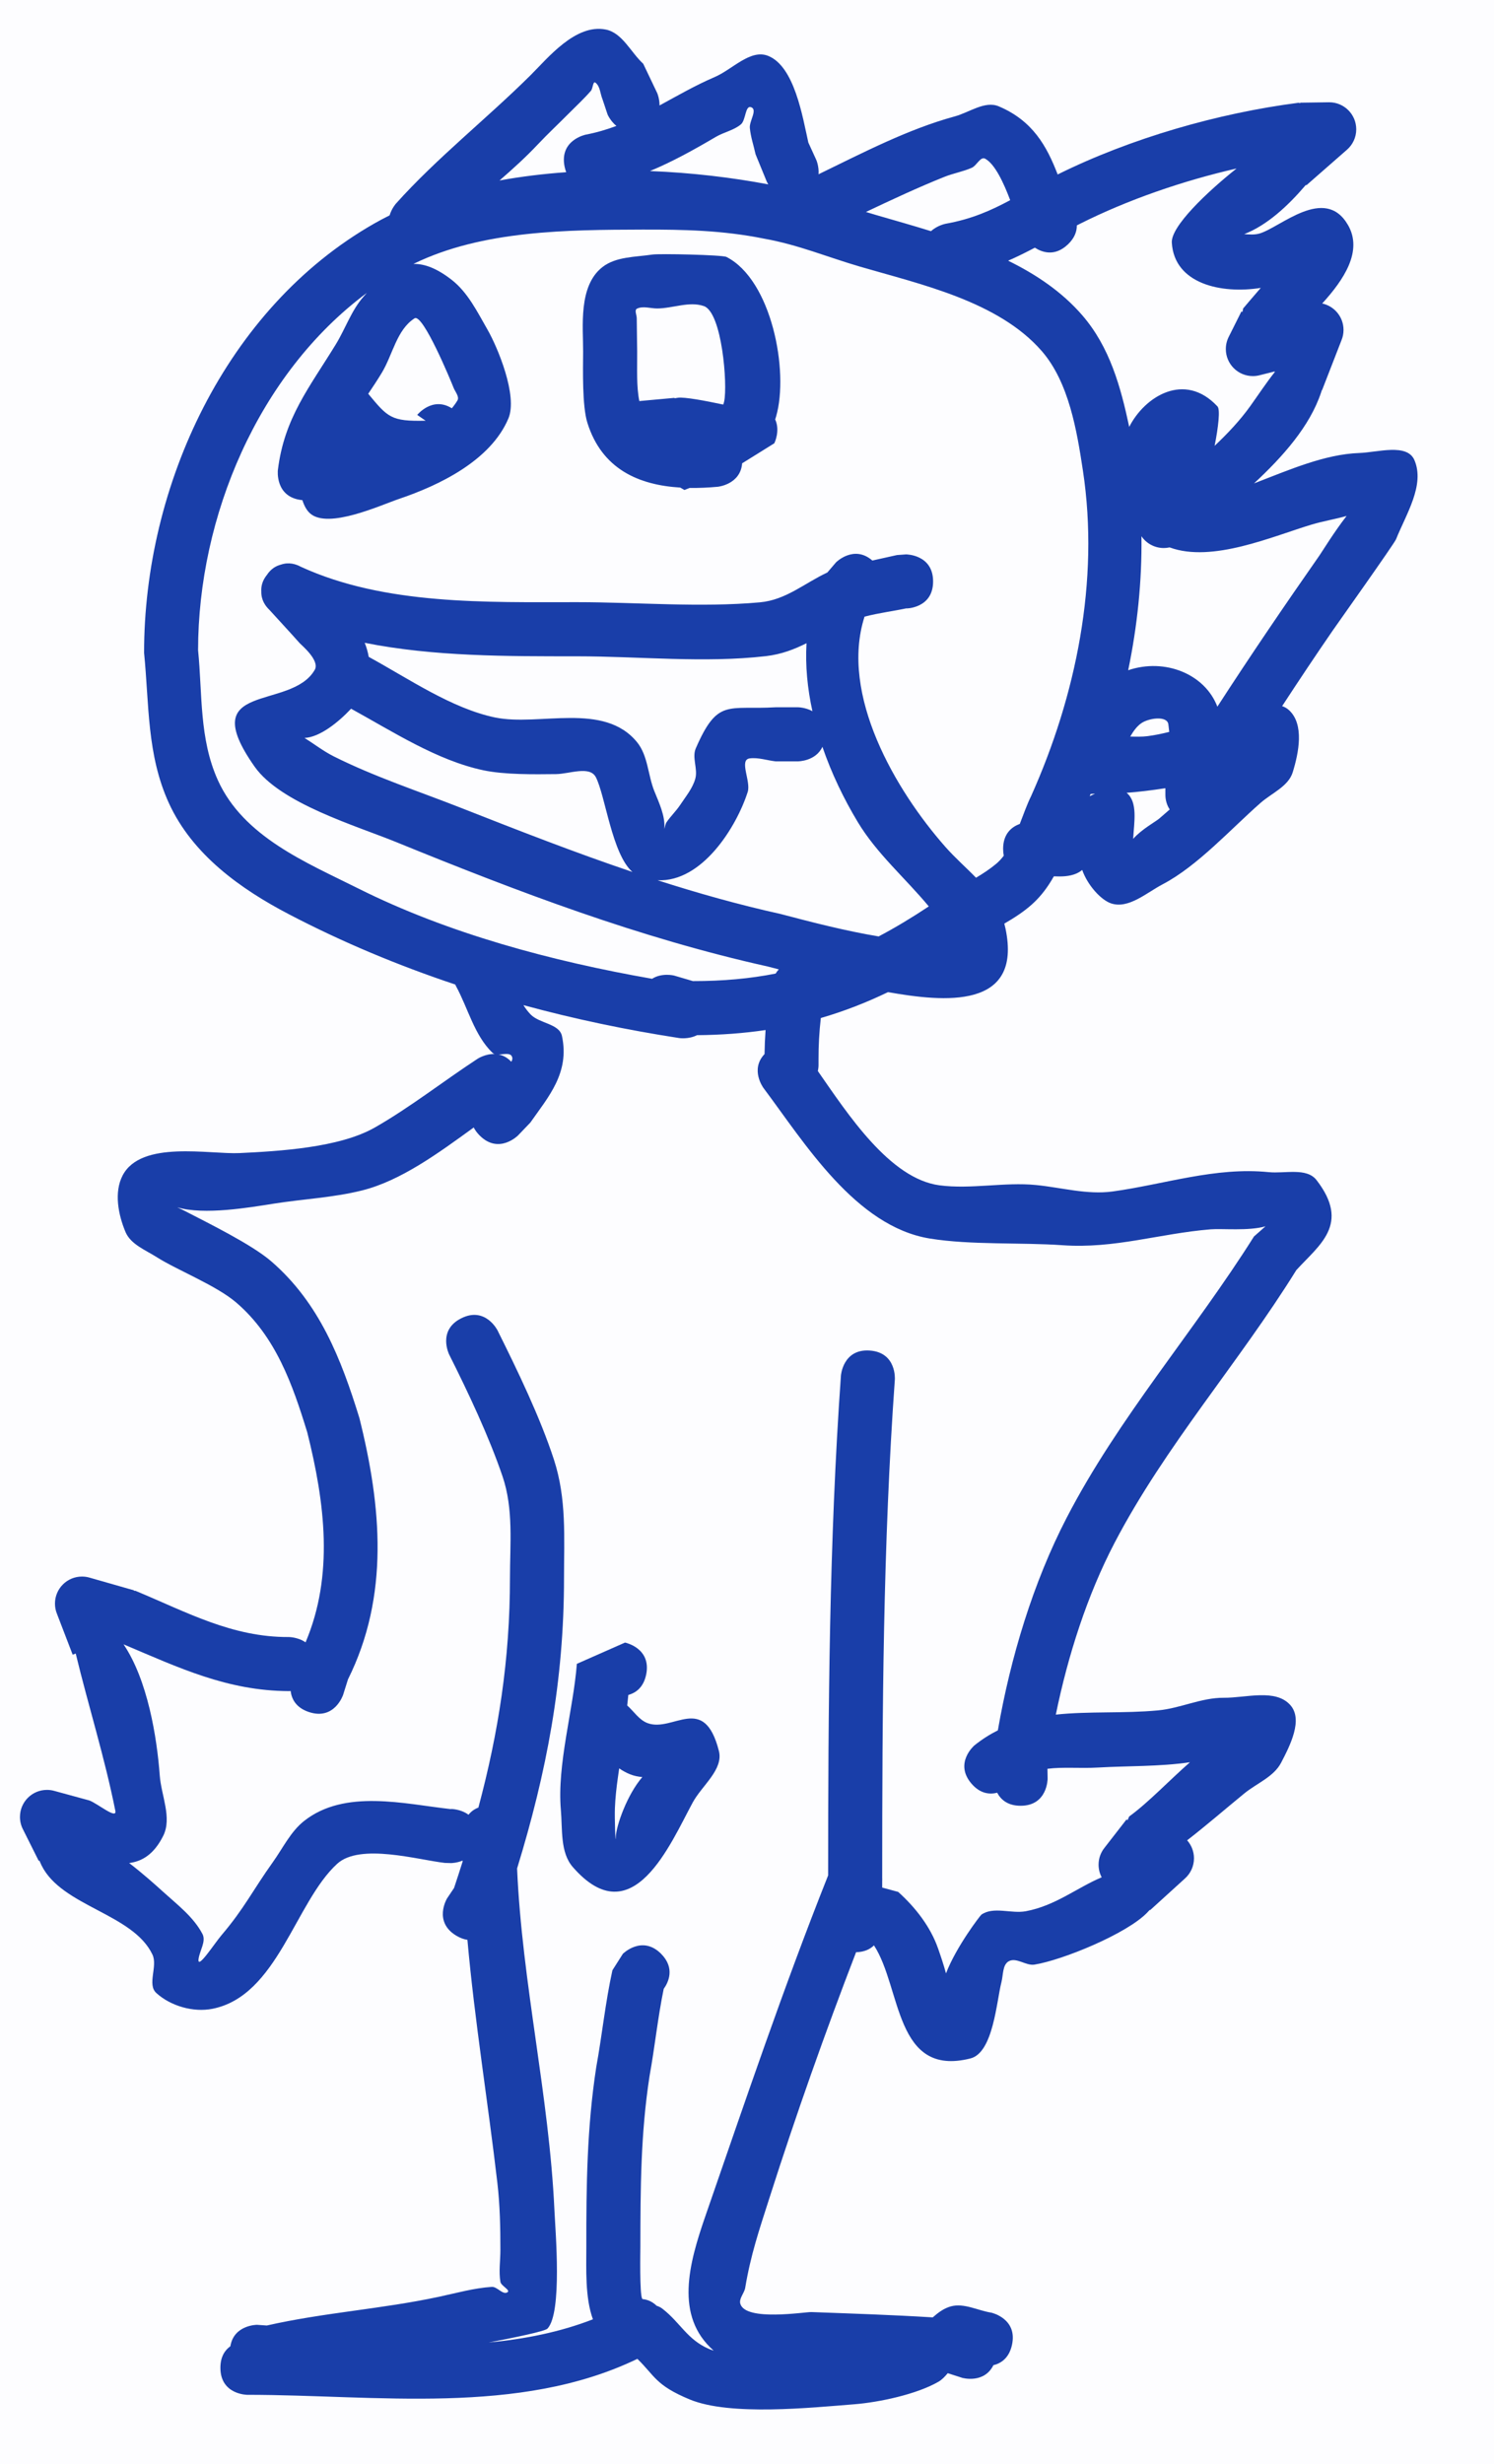 <svg version="1.1" xmlns="http://www.w3.org/2000/svg" xmlns:xlink="http://www.w3.org/1999/xlink" width="138.193" height="227.763" viewBox="0,0,138.193,227.763"><g transform="translate(-227.804,-127.967)"><g data-paper-data="{&quot;isPaintingLayer&quot;:true}" fill-rule="nonzero" stroke="none" stroke-linecap="butt" stroke-linejoin="miter" stroke-miterlimit="10" stroke-dasharray="" stroke-dashoffset="0" style="mix-blend-mode: normal"><path d="M227.804,355.73v-227.763h138.193v227.763z" fill-opacity="0.012" fill="#9966ff" stroke-width="0"/><path d="" fill="#193ea9" stroke-width="0.5"/><path d="" fill="#193ea9" stroke-width="0.5"/><path d="" fill="#193ea9" stroke-width="0.5"/><path d="" fill="#193ea9" stroke-width="0.5"/><path d="" fill="#193ea9" stroke-width="0.5"/><path d="" fill="#193ea9" stroke-width="0.5"/><path d="" fill="#193ea9" stroke-width="0.5"/><path d="" fill="#193ea9" stroke-width="0.5"/><path d="" fill="#193ea9" stroke-width="0.5"/><path d="" fill="#193ea9" stroke-width="0.5"/><path d="" fill="#193ea9" stroke-width="0.5"/><path d="" fill="#193ea9" stroke-width="0.5"/><path d="" fill="#193ea9" stroke-width="0.5"/><path d="" fill="#193ea9" stroke-width="0.5"/><path d="M294.703,165.361c0.036,-0.094 0.064,-0.191 0.086,-0.291c0.328,-1.542 -0.197,-8.232 -1.879,-8.812c-1.364,-0.47 -2.88,0.216 -4.323,0.219c-0.62,0.001 -1.3,-0.249 -1.859,0.017c-0.265,0.127 -0.027,0.588 -0.026,0.882c0.004,1.029 0.034,2.057 0.04,3.086c0.01,1.594 -0.079,3.221 0.199,4.575c0.014,-0.001 0.029,-0.003 0.043,-0.004l3.212,-0.292l0.004,0.04c0.1,-0.018 0.2,-0.034 0.3,-0.049c0.613,-0.087 2.495,0.266 4.203,0.629zM290.729,173.032c-3.805,-0.23 -7.243,-1.677 -8.594,-5.989c-0.487,-1.556 -0.402,-4.916 -0.393,-6.581c0.012,-2.282 -0.464,-6.044 1.78,-7.805c1.248,-0.979 3.047,-0.924 4.616,-1.16c0.664,-0.1 6.479,0.025 6.861,0.219c4.168,2.117 5.802,10.55 4.596,14.733c-0.028,0.096 -0.057,0.191 -0.088,0.285c0.492,1.061 -0.08,2.204 -0.08,2.204l-2.977,1.852c-0.152,1.957 -2.248,2.167 -2.248,2.167c-0.869,0.079 -1.746,0.121 -2.61,0.108c-0.161,0.064 -0.322,0.127 -0.483,0.191c-0.127,-0.074 -0.254,-0.149 -0.38,-0.223z" fill="#193ea9" stroke-width="0.5"/><path d="M250.691,349.316c0,0 -2.5,0 -2.5,-2.5c0,-1.03 0.424,-1.635 0.923,-1.991c0.32,-1.98 2.46,-1.98 2.46,-1.98l0.909,0.064c5.286,-1.199 10.571,-1.513 15.921,-2.655c1.621,-0.346 3.234,-0.807 4.888,-0.915c0.509,-0.033 1.005,0.761 1.444,0.503c0.335,-0.197 -0.583,-0.588 -0.646,-0.971c-0.16,-0.968 -0,-1.962 0,-2.943c0.001,-2.067 -0.04,-4.142 -0.279,-6.195c-0.868,-7.475 -2.1,-14.958 -2.771,-22.469c-0.317,-0.046 -0.663,-0.166 -1.034,-0.389c-2.144,-1.286 -0.857,-3.43 -0.857,-3.43l0.655,-0.976c0.274,-0.821 0.539,-1.636 0.794,-2.447c-0.001,-0.028 -0.002,-0.056 -0.002,-0.084c-0.559,0.23 -1.068,0.23 -1.068,0.23l-0.57,-0.015c-2.462,-0.274 -7.844,-1.851 -9.961,0.077c-3.891,3.546 -5.522,12.224 -11.552,13.408c-1.759,0.346 -3.848,-0.254 -5.177,-1.456c-0.882,-0.798 0.148,-2.475 -0.36,-3.551c-1.791,-3.798 -8.388,-4.447 -10.264,-8.257c-0.071,-0.145 -0.137,-0.292 -0.199,-0.44l-0.059,0.03l-1.449,-2.898c-0.183,-0.347 -0.286,-0.743 -0.286,-1.163c0,-1.381 1.119,-2.5 2.5,-2.5c0.248,0 0.487,0.036 0.713,0.103l3.182,0.868l-0.002,0.008l0.033,0c0.8,0.312 2.563,1.791 2.395,0.949c-0.989,-4.947 -2.487,-9.671 -3.664,-14.531l-0.281,0.108l-1.451,-3.772c-0.121,-0.293 -0.187,-0.614 -0.187,-0.951c0,-1.381 1.119,-2.5 2.5,-2.5c0.258,0 0.508,0.039 0.742,0.112l4.065,1.161l-0.009,0.033l0.148,0.011c4.76,1.978 8.938,4.301 14.184,4.274c0,0 0.843,0 1.55,0.49c2.627,-6.196 1.795,-12.861 0.162,-19.392c-1.362,-4.445 -2.916,-8.871 -6.566,-12.008c-1.85,-1.59 -5.493,-3.014 -7.347,-4.193c-1.048,-0.667 -2.424,-1.189 -2.905,-2.335c-0.675,-1.607 -1.072,-3.675 -0.268,-5.222c1.71,-3.291 8.051,-1.937 10.821,-2.071c3.677,-0.178 9.216,-0.495 12.487,-2.352c3.235,-1.836 6.426,-4.341 9.535,-6.37c0,0 0.704,-0.459 1.561,-0.437c-0.075,-0.025 -0.142,-0.062 -0.197,-0.116c-1.681,-1.629 -2.249,-4.107 -3.37,-6.162c0,0 -0.028,-0.052 -0.068,-0.144c-5.285,-1.762 -10.436,-3.911 -15.376,-6.489c-4.465,-2.33 -8.927,-5.506 -11.107,-10.267c-2.057,-4.492 -1.823,-9.146 -2.299,-13.897c-0.008,-15.416 7.545,-31.86 21.301,-39.689c0.46,-0.262 0.93,-0.511 1.41,-0.749c0.19,-0.64 0.579,-1.078 0.579,-1.078c3.786,-4.227 8.396,-7.845 12.462,-11.879c1.585,-1.573 4.159,-4.78 6.959,-4.217c1.531,0.308 2.306,2.107 3.459,3.161l1.299,2.722c0,0 0.214,0.5 0.21,1.133c1.649,-0.895 3.289,-1.847 5.119,-2.634c1.622,-0.698 3.287,-2.605 4.927,-1.949c2.443,0.978 3.187,5.652 3.719,8.013l0.74,1.618c0,0 0.256,0.597 0.203,1.312c4.108,-1.993 8.291,-4.176 12.601,-5.348c1.342,-0.365 2.785,-1.471 4.066,-0.931c3.144,1.326 4.446,3.683 5.451,6.298c6.769,-3.354 14.866,-5.675 22.289,-6.628l0.141,0.043l-0.001,-0.049l2.647,-0.038c0.014,-0 0.028,-0 0.042,-0c1.381,0 2.5,1.119 2.5,2.5c0,0.755 -0.335,1.432 -0.864,1.891l-3.752,3.283l-0.038,-0.043c-1.674,1.961 -3.595,3.735 -5.711,4.556c0.476,0.034 0.952,0.075 1.405,-0.054c1.929,-0.548 6.038,-4.496 8.19,-0.8c1.404,2.41 -0.372,5.064 -2.378,7.264c1.127,0.243 1.971,1.245 1.971,2.444c0,0.34 -0.068,0.664 -0.191,0.959l-1.792,4.607l-0.02,-0.008c-0.021,0.066 -0.042,0.132 -0.064,0.198c-1.04,3.152 -3.565,5.974 -6.211,8.428c3.237,-1.243 6.541,-2.697 9.723,-2.808c1.718,-0.06 4.438,-0.923 5.114,0.658c0.985,2.303 -0.77,4.994 -1.703,7.319c-0.161,0.401 -5.523,7.949 -5.856,8.432c-1.591,2.308 -3.145,4.639 -4.677,6.984c0.238,0.08 0.459,0.207 0.656,0.393c1.394,1.308 0.886,3.9 0.321,5.726c-0.403,1.303 -1.94,1.921 -2.966,2.82c-2.735,2.396 -5.827,5.834 -9.055,7.526c-1.502,0.787 -3.154,2.299 -4.766,1.774c-0.934,-0.304 -2.191,-1.678 -2.683,-3.095c-0.164,0.131 -0.341,0.244 -0.536,0.329c-0.649,0.282 -1.365,0.291 -2.089,0.261c-0.524,0.932 -1.153,1.805 -1.99,2.561c-0.784,0.709 -1.674,1.277 -2.591,1.809c0.04,0.149 0.077,0.302 0.11,0.459c1.582,7.521 -5.695,6.785 -10.868,5.874c-2.037,0.979 -4.089,1.776 -6.214,2.392c-0.145,1.26 -0.218,2.53 -0.213,3.796v0.589c0,0 0,0.215 -0.063,0.518c2.741,3.925 6.636,9.95 11.253,10.56c2.904,0.384 5.998,-0.315 8.924,-0.028c2.357,0.231 4.734,0.918 7.081,0.598c4.769,-0.651 9.509,-2.288 14.451,-1.787c1.485,0.151 3.503,-0.447 4.417,0.732c3.169,4.09 0.232,6.009 -1.871,8.327c-5.3,8.545 -12.121,16.232 -16.809,25.203c-2.526,4.834 -4.309,10.39 -5.434,15.877c3.058,-0.325 6.272,-0.093 9.467,-0.392c2.049,-0.192 4.005,-1.18 6.063,-1.164c2.068,0.016 4.797,-0.869 6.166,0.68c1.191,1.347 -0.026,3.731 -0.858,5.324c-0.684,1.31 -2.261,1.903 -3.405,2.839c-1.764,1.443 -3.487,2.938 -5.286,4.332c0.393,0.442 0.632,1.024 0.632,1.662c0,0.737 -0.319,1.399 -0.826,1.857l-3.23,2.936l-0.03,-0.033c-0.066,0.074 -0.134,0.147 -0.202,0.22c-1.87,1.982 -7.879,4.432 -10.467,4.846c-0.784,0.125 -1.66,-0.691 -2.362,-0.318c-0.607,0.322 -0.519,1.276 -0.692,1.941c-0.451,1.737 -0.748,6.514 -2.865,7.048c-7.033,1.776 -6.365,-6.532 -8.925,-10.449c-0.357,0.35 -0.883,0.614 -1.657,0.632c-2.889,7.503 -5.54,14.98 -8.009,22.699c-0.962,3.006 -1.731,5.247 -2.246,8.32c-0.086,0.511 -0.602,0.995 -0.447,1.49c0.514,1.634 5.979,0.73 6.579,0.752c3.738,0.138 7.481,0.259 11.215,0.491c0.506,-0.447 1.035,-0.841 1.674,-1.017c1.222,-0.336 2.504,0.389 3.756,0.583c0,0 2.44,0.542 1.898,2.983c-0.274,1.234 -1.034,1.706 -1.718,1.87c-0.868,1.744 -2.881,1.169 -2.881,1.169l-1.342,-0.431c-0.258,0.309 -0.529,0.602 -0.867,0.796c-2.018,1.161 -5.5,1.899 -7.787,2.078c-3.982,0.311 -11.491,1.102 -15.215,-0.447c-3.17,-1.318 -3.208,-2.166 -4.838,-3.751c-10.968,5.29 -24.155,3.323 -36.071,3.323zM288.953,308.555c1.333,1.333 0.655,2.667 0.242,3.242c-0.551,2.676 -0.82,5.364 -1.31,8.063c-0.822,5.338 -0.842,10.377 -0.848,15.773c-0,0.367 -0.08,4.391 0.168,4.792c0.009,0.014 0.018,0.028 0.028,0.042c0.429,0.039 0.887,0.208 1.311,0.618c0.18,0.061 0.35,0.135 0.493,0.243c1.685,1.284 2.308,2.868 4.329,3.738c0.148,0.064 0.299,0.118 0.451,0.164c-3.634,-3.194 -2.297,-8.021 -0.751,-12.479c3.671,-10.588 7.189,-21.021 11.339,-31.444c0.007,-15.372 0.095,-30.884 1.183,-46.196c0,0 0.178,-2.494 2.672,-2.316c2.494,0.178 2.316,2.672 2.316,2.672c-1.096,15.259 -1.166,30.726 -1.171,46.045c0.006,0.109 0.005,0.215 -0,0.316c-0,0.201 -0,0.402 -0,0.603l1.481,0.402c1.584,1.424 2.981,3.21 3.685,5.22c0.267,0.763 0.525,1.531 0.736,2.312c0.941,-2.468 3.173,-5.36 3.271,-5.429c1.128,-0.787 2.761,-0.065 4.113,-0.318c2.759,-0.516 4.73,-2.178 7.017,-3.136c-0.184,-0.348 -0.288,-0.745 -0.288,-1.166c0,-0.587 0.202,-1.126 0.54,-1.552l2.046,-2.631l0.094,0.073l0.148,-0.341c1.798,-1.307 3.672,-3.308 5.625,-5.017c-2.814,0.412 -5.858,0.334 -8.461,0.487c-1.693,0.1 -3.259,-0.071 -4.721,0.118l0.016,0.917c0,0 0,2.5 -2.5,2.5c-1.22,0 -1.845,-0.596 -2.165,-1.205c-0.679,0.173 -1.565,0.109 -2.382,-0.845c-1.627,-1.898 0.271,-3.525 0.271,-3.525c0.704,-0.565 1.429,-1.023 2.173,-1.396c1.168,-6.719 3.262,-13.657 6.36,-19.639c4.799,-9.269 11.807,-17.229 17.33,-26.006c0.36,-0.308 0.708,-0.632 1.067,-0.942c-1.558,0.45 -4.014,0.192 -5.077,0.28c-4.744,0.39 -8.871,1.809 -13.703,1.468c-3.845,-0.271 -8.481,-0.002 -12.266,-0.617c-6.877,-1.116 -11.601,-8.863 -15.386,-13.909c0,0 -1.275,-1.7 0.093,-3.14c0.011,-0.741 0.043,-1.482 0.096,-2.222c-2.01,0.298 -4.11,0.455 -6.342,0.474c-0.784,0.4 -1.644,0.267 -1.644,0.267c-4.849,-0.747 -9.671,-1.752 -14.411,-3.043c0.192,0.309 0.41,0.6 0.667,0.864c0.816,0.84 2.65,0.843 2.896,1.988c0.735,3.416 -1.269,5.637 -2.924,8.002l-1.149,1.198c0,0 -1.768,1.768 -3.536,0c-0.25,-0.25 -0.429,-0.499 -0.552,-0.744c-3.241,2.348 -6.738,4.925 -10.34,5.822c-2.669,0.664 -5.444,0.789 -8.161,1.219c-2.193,0.347 -6.44,1.081 -8.923,0.338c0.287,0.133 0.574,0.271 0.742,0.359c2.014,1.047 6.131,3.056 7.957,4.636c4.456,3.856 6.462,9.018 8.149,14.479c2.049,8.199 2.785,16.441 -1.055,24.156l-0.453,1.438c0,0 -0.791,2.372 -3.162,1.581c-1.223,-0.408 -1.605,-1.235 -1.688,-1.942c-0.106,0.01 -0.17,0.01 -0.17,0.01c-5.698,-0.024 -10.174,-2.166 -15.287,-4.324c2.227,3.295 3.088,8.587 3.348,12.118c0.137,1.859 1.153,3.914 0.321,5.582c-0.849,1.703 -1.953,2.366 -3.151,2.512c1.278,0.981 2.425,2.011 3.149,2.667c1.313,1.19 2.804,2.318 3.629,3.887c0.366,0.697 -0.268,1.553 -0.36,2.335c-0.119,1.02 1.465,-1.444 2.131,-2.226c2.102,-2.467 2.868,-4.119 4.756,-6.762c0.92,-1.288 1.63,-2.8 2.871,-3.782c3.773,-2.985 9.281,-1.578 13.583,-1.1l0.018,-0.015c0,0 0.893,0 1.612,0.534c0.215,-0.27 0.51,-0.51 0.915,-0.662c1.849,-6.902 2.92,-13.69 2.92,-21.211c0,-3.137 0.345,-6.381 -0.692,-9.42c-1.263,-3.701 -3.167,-7.728 -4.93,-11.24c0,0 -1.118,-2.236 1.118,-3.354c2.236,-1.118 3.354,1.118 3.354,1.118c1.844,3.702 3.937,8.025 5.214,11.935c1.188,3.639 0.936,7.23 0.936,10.962c0,9.524 -1.62,17.983 -4.341,26.839c0.462,10.609 2.968,20.994 3.455,31.603c0.089,1.948 0.74,9.452 -0.643,10.925c-0.234,0.25 -3.03,0.824 -5.443,1.285c3.343,-0.318 6.594,-0.957 9.646,-2.145c-0.739,-2.012 -0.608,-4.676 -0.61,-6.704c-0.007,-5.667 0.055,-10.991 0.917,-16.6c0.547,-3 0.84,-5.98 1.497,-8.958l0.967,-1.52c0,0 1.768,-1.768 3.536,0zM275.163,225.637c-0.155,-0.391 -0.737,-0.219 -1.231,-0.207c0.389,0.08 0.792,0.277 1.163,0.671c0.096,-0.145 0.135,-0.297 0.068,-0.464zM284.004,138.551l-0.466,-1.399c-0.22,-0.516 -0.211,-1.213 -0.661,-1.548c-0.229,-0.17 -0.224,0.536 -0.41,0.752c-0.638,0.739 -1.361,1.401 -2.048,2.094c-0.954,0.963 -1.948,1.887 -2.877,2.874c-1.122,1.192 -2.321,2.27 -3.532,3.324c2.016,-0.367 4.085,-0.617 6.167,-0.764c-0.061,-0.159 -0.113,-0.336 -0.152,-0.53c-0.49,-2.451 1.961,-2.942 1.961,-2.942c1.003,-0.192 1.939,-0.47 2.834,-0.805c-0.558,-0.455 -0.816,-1.056 -0.816,-1.056zM298.72,144.732l-1.026,-2.503c-0.177,-0.812 -0.455,-1.609 -0.531,-2.436c-0.059,-0.636 0.724,-1.676 0.131,-1.912c-0.573,-0.228 -0.486,1.187 -0.959,1.583c-0.658,0.551 -1.563,0.714 -2.303,1.148c-2.082,1.223 -4.033,2.303 -6.104,3.164c3.856,0.153 7.59,0.598 10.94,1.233c-0.1,-0.165 -0.148,-0.277 -0.148,-0.277zM326.575,150.565c-1.226,1.161 -2.408,0.71 -3.046,0.295c-0.82,0.43 -1.631,0.836 -2.474,1.203c2.608,1.279 4.993,2.89 6.855,5.041c2.546,2.941 3.555,6.613 4.346,10.32c1.398,-2.768 5.104,-5.173 8.166,-1.889c0.262,0.281 0.08,1.892 -0.266,3.638c1.205,-1.137 2.344,-2.343 3.284,-3.653c0.758,-1.057 1.483,-2.166 2.297,-3.187l-0.062,-0.024l-1.322,0.331c-0.21,0.058 -0.432,0.088 -0.661,0.088c-1.381,0 -2.5,-1.119 -2.5,-2.5c0,-0.42 0.104,-0.816 0.286,-1.163l1.155,-2.309l0.096,0.048l0.064,-0.324c0.218,-0.252 0.88,-1.048 1.63,-1.904c-3.622,0.578 -7.995,-0.35 -8.228,-4.177c-0.092,-1.499 3.222,-4.655 5.989,-6.858c-5.008,1.145 -10.088,2.905 -14.455,5.097c-0.108,0.054 -0.215,0.108 -0.321,0.163c0.007,0.545 -0.194,1.161 -0.832,1.765zM318.931,142.635c-0.437,-0.234 -0.778,0.633 -1.231,0.835c-0.81,0.361 -1.702,0.509 -2.526,0.838c-2.453,0.981 -4.866,2.11 -7.273,3.25c0.293,0.09 0.589,0.179 0.888,0.267c1.644,0.479 3.38,0.964 5.132,1.509c0.599,-0.549 1.363,-0.688 1.363,-0.688c2.409,-0.43 4.182,-1.226 5.961,-2.178c-0.603,-1.606 -1.419,-3.352 -2.315,-3.831zM320.59,206.433c0,-1.447 0.837,-2.056 1.543,-2.313c0.362,-0.93 0.687,-1.85 1.051,-2.58c4.158,-9.273 6.332,-19.879 4.792,-30.054c-0.559,-3.691 -1.296,-8.185 -3.818,-11.079c-4.014,-4.604 -11.242,-6.17 -16.786,-7.79c-3.102,-0.906 -5.684,-2.015 -8.883,-2.59c-3.816,-0.77 -7.412,-0.852 -11.309,-0.839c-6.81,0.023 -14.769,0.049 -21.134,3.173c1.045,-0.022 2.192,0.421 3.547,1.478c1.488,1.162 2.365,2.962 3.306,4.599c0.922,1.604 2.816,6.11 1.931,8.207c-1.655,3.92 -6.454,6.198 -10.107,7.432c-1.688,0.57 -6.561,2.828 -8.237,1.343c-0.313,-0.278 -0.547,-0.704 -0.712,-1.225c-0.02,-0.002 -0.04,-0.004 -0.06,-0.006c-2.485,-0.276 -2.209,-2.761 -2.209,-2.761c0.587,-4.831 2.92,-7.645 5.361,-11.633c0.883,-1.442 1.434,-3.114 2.546,-4.389c0.109,-0.125 0.217,-0.247 0.325,-0.367c-10.075,7.489 -15.604,20.707 -15.611,33.021c0.405,4.054 0.096,8.167 1.822,12.002c2.369,5.263 8.217,7.634 12.986,10.02c8.333,4.169 17.923,6.731 27.187,8.352c0.908,-0.58 2.026,-0.301 2.026,-0.301l1.748,0.514c2.767,0.004 5.281,-0.226 7.652,-0.694c0.082,-0.131 0.18,-0.264 0.295,-0.389c-0.336,-0.085 -0.671,-0.172 -1.006,-0.26c-11.915,-2.65 -23.112,-6.912 -34.373,-11.5c-3.742,-1.525 -10.71,-3.573 -13.108,-6.977c-5.618,-7.978 3.36,-5.108 5.563,-8.949c0.496,-0.865 -1.231,-2.283 -1.383,-2.454c-0.925,-1.039 -1.873,-2.058 -2.81,-3.087c-0.384,-0.365 -0.767,-0.922 -0.751,-1.686c-0.031,-0.473 0.086,-1.007 0.513,-1.538c0.375,-0.569 0.847,-0.845 1.307,-0.96c0.725,-0.25 1.374,-0.054 1.839,0.201c7.756,3.556 17.175,3.269 25.553,3.271c5.54,0.001 11.394,0.515 16.911,0.015c2.417,-0.219 4.135,-1.782 6.236,-2.758l0.804,-0.94c0,0 1.651,-1.651 3.358,-0.166c1.119,-0.249 2.127,-0.472 2.282,-0.507l0.837,-0.06c0,0 2.5,0 2.5,2.5c0,2.5 -2.5,2.5 -2.5,2.5l0.248,-0.06c-1.355,0.301 -2.75,0.461 -4.09,0.815c-2.316,7.226 2.887,16.079 7.482,21.283c0.904,1.024 1.913,1.902 2.831,2.848c0.65,-0.387 1.281,-0.8 1.861,-1.284c0.257,-0.214 0.491,-0.469 0.705,-0.754c-0.038,-0.189 -0.059,-0.397 -0.059,-0.626zM329.093,201.325c-0.137,0.01 -0.274,0.02 -0.411,0.03c-0.027,0.067 -0.054,0.133 -0.081,0.2c0.164,-0.079 0.328,-0.157 0.492,-0.23zM340.409,193.284c3.057,-4.722 6.216,-9.36 9.44,-13.972c0.267,-0.382 1.348,-2.159 2.514,-3.657c-1.057,0.301 -2.173,0.479 -3.22,0.792c-3.601,1.078 -9.211,3.571 -13.152,2.115c-0.174,0.038 -0.355,0.059 -0.54,0.059c-0.858,0 -1.615,-0.432 -2.065,-1.09c0.053,4.16 -0.382,8.308 -1.226,12.383c3.424,-1.153 7.109,0.368 8.249,3.372zM335.957,195.615c-0.027,-0.231 -0.054,-0.462 -0.081,-0.693c-0.096,-0.837 -1.842,-0.588 -2.525,-0.095c-0.429,0.309 -0.727,0.752 -1.002,1.218c0.541,0.011 1.084,0.031 1.611,-0.038c0.674,-0.088 1.338,-0.226 1.997,-0.392zM332.014,201.245c1.056,0.861 0.691,2.705 0.606,4.258c0.765,-0.877 2.09,-1.602 2.399,-1.866c0.329,-0.281 0.656,-0.565 0.981,-0.85c-0.253,-0.391 -0.4,-0.857 -0.4,-1.358v-0.609c-1.253,0.19 -2.546,0.353 -3.586,0.423zM269.597,165.703c0.19,-0.225 0.363,-0.462 0.514,-0.711c0.216,-0.355 -0.206,-0.808 -0.356,-1.196c-0.184,-0.477 -2.828,-6.902 -3.606,-6.406c-1.652,1.053 -2.016,3.359 -3.03,5.035c-0.415,0.685 -0.838,1.322 -1.254,1.938c1.804,2.172 2.102,2.57 5.307,2.488l-0.775,-0.533c0,0 1.397,-1.746 3.199,-0.615zM301.606,198.339h-2.06c-0.796,-0.092 -1.592,-0.375 -2.388,-0.277c-1.029,0.127 0.123,2.116 -0.193,3.104c-1.025,3.206 -4.203,8.355 -8.337,8.161c3.714,1.193 7.487,2.255 11.384,3.12c2.981,0.785 6.006,1.563 9.064,2.073c1.53,-0.806 3.064,-1.73 4.64,-2.775c-2.158,-2.603 -4.8,-4.857 -6.574,-7.804c-1.286,-2.136 -2.424,-4.491 -3.266,-6.947c-0.617,1.345 -2.271,1.345 -2.271,1.345zM282.923,199.809c-0.56,-1.097 -2.452,-0.307 -3.684,-0.293c-2.043,0.023 -4.76,0.063 -6.737,-0.357c-4.265,-0.906 -8.316,-3.541 -12.223,-5.687c-1.163,1.243 -2.896,2.64 -4.306,2.7c0.9,0.565 1.745,1.224 2.694,1.701c3.752,1.884 7.874,3.23 11.774,4.763c5.319,2.091 10.542,4.13 15.86,5.924c-1.889,-1.658 -2.501,-7.034 -3.377,-8.75zM273.616,194.284c4.047,0.841 10.055,-1.489 13.123,2.293c1.005,1.238 0.994,3.033 1.59,4.512c0.444,1.102 0.999,2.255 0.931,3.441c-0.011,0.19 0.076,-0.383 0.182,-0.541c0.388,-0.575 0.903,-1.056 1.285,-1.634c0.513,-0.778 1.147,-1.526 1.394,-2.425c0.247,-0.898 -0.33,-1.94 0.042,-2.794c2.03,-4.661 2.95,-3.534 7.384,-3.797h2.06c0,0 0.689,0 1.344,0.362c-0.457,-2.084 -0.667,-4.201 -0.546,-6.282c-1.122,0.559 -2.306,1.025 -3.762,1.194c-5.634,0.653 -11.787,0.015 -17.457,0.015c-6.438,-0.001 -13.226,0.034 -19.646,-1.247c0.168,0.421 0.295,0.853 0.369,1.298c3.717,2.029 7.669,4.768 11.708,5.608z" fill="#193ea9" stroke-width="0.5"/><path d="M287.576,282.727c-0.245,1.225 -0.98,1.715 -1.653,1.9c-0.033,0.325 -0.067,0.649 -0.103,0.973c0.621,0.555 1.104,1.34 1.882,1.631c2.355,0.881 5.221,-2.816 6.598,2.568c0.441,1.724 -1.566,3.197 -2.416,4.761c-2.068,3.8 -5.567,12.321 -11.099,5.972c-1.178,-1.352 -0.944,-3.48 -1.101,-5.267c-0.37,-4.206 1.151,-9.267 1.478,-13.513l4.454,-1.965c0,0 2.451,0.49 1.961,2.942zM285.077,291.414c-0.041,0.29 -0.082,0.58 -0.123,0.872c-0.133,0.936 -0.237,1.878 -0.273,2.823c-0.034,0.889 0.055,3.558 0.081,2.669c0.031,-1.06 1.062,-3.954 2.457,-5.561c-0.394,-0.032 -0.779,-0.114 -1.139,-0.257c-0.356,-0.142 -0.687,-0.33 -1.003,-0.545z" fill="#193ea9" stroke-width="0.5"/></g></g></svg>